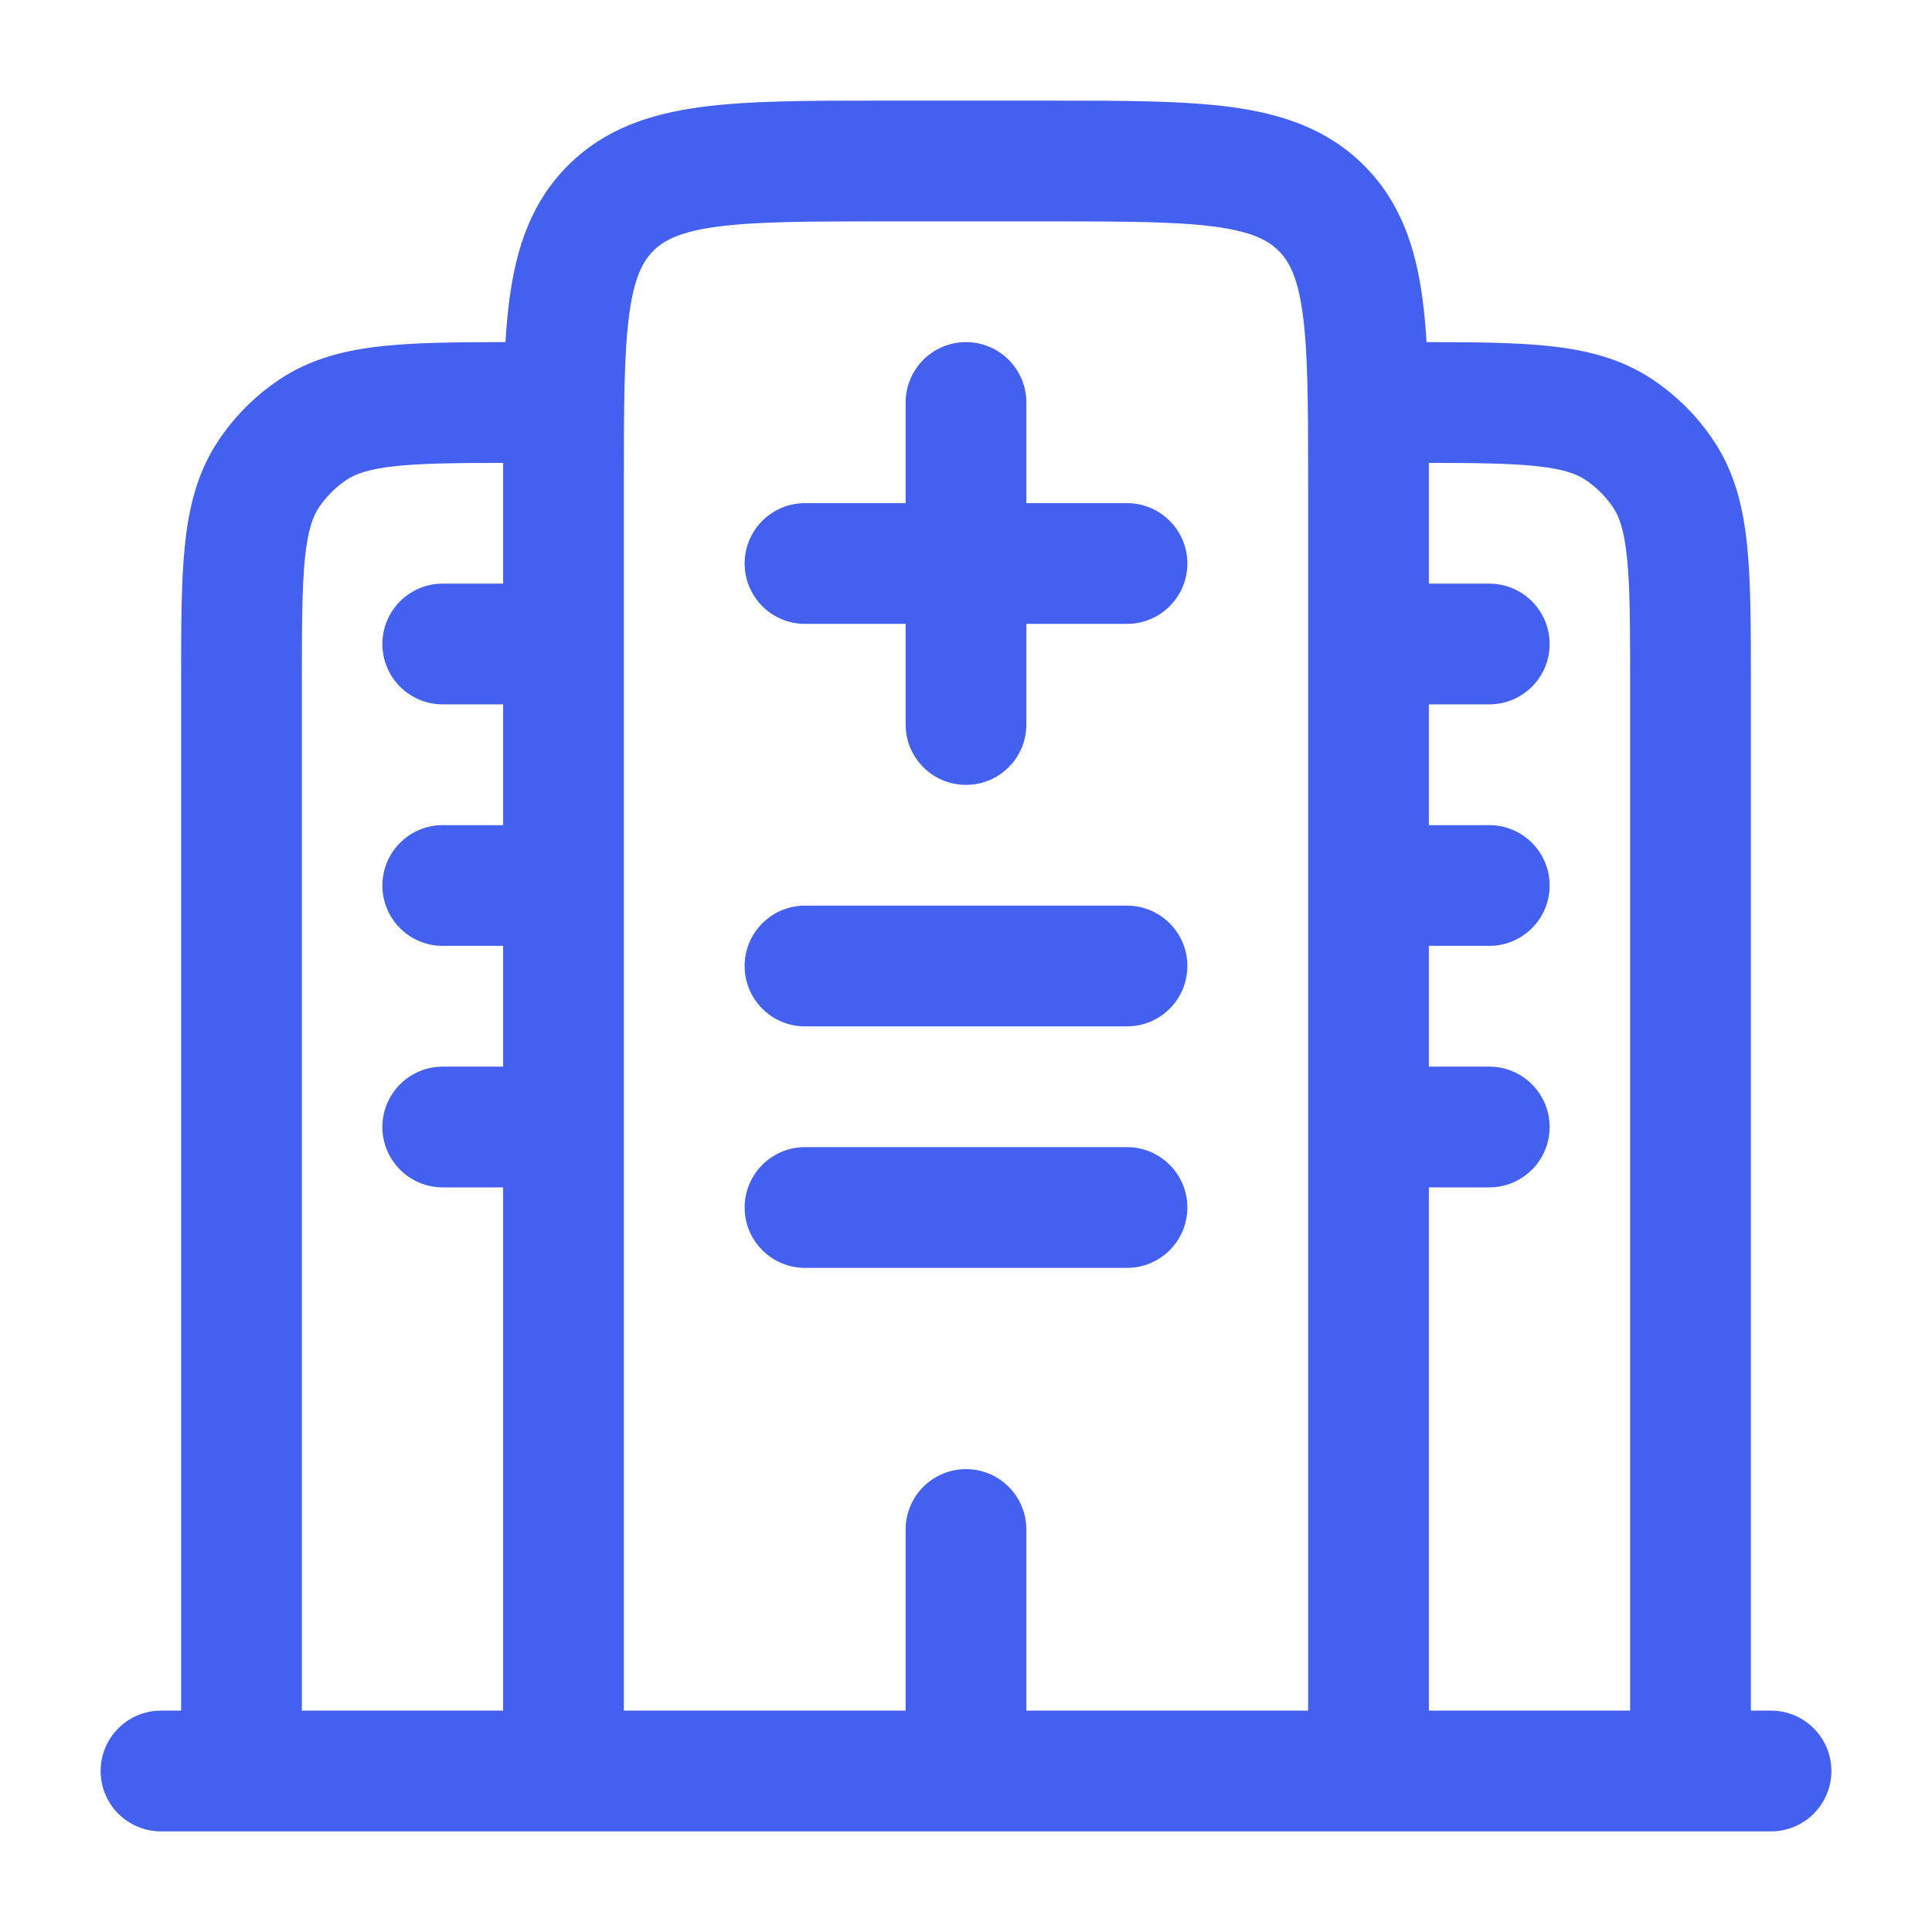 <svg width="60" height="60" viewBox="0 0 60 60" fill="none" xmlns="http://www.w3.org/2000/svg">
<path fill-rule="evenodd" clip-rule="evenodd" d="M27.37 3.125H32.63C34.876 3.125 36.749 3.125 38.236 3.325C39.806 3.536 41.223 4 42.361 5.139C43.5 6.277 43.964 7.694 44.175 9.264C44.232 9.687 44.273 10.14 44.302 10.625C45.775 10.626 47.021 10.636 48.048 10.74C49.231 10.861 50.33 11.122 51.32 11.784C52.07 12.285 52.715 12.93 53.216 13.681C53.878 14.671 54.14 15.769 54.26 16.953C54.375 18.084 54.375 19.48 54.375 21.154V53.125H55C56.036 53.125 56.875 53.965 56.875 55C56.875 56.036 56.036 56.875 55 56.875H5C3.965 56.875 3.125 56.036 3.125 55C3.125 53.965 3.965 53.125 5 53.125H5.625V21.154C5.625 19.48 5.625 18.084 5.74 16.953C5.86 15.769 6.122 14.671 6.784 13.681C7.285 12.93 7.93 12.285 8.681 11.784C9.671 11.122 10.769 10.861 11.953 10.74C12.979 10.636 14.225 10.626 15.698 10.625C15.727 10.14 15.768 9.687 15.825 9.264C16.036 7.694 16.5 6.277 17.639 5.139C18.777 4 20.194 3.536 21.764 3.325C23.251 3.125 25.124 3.125 27.37 3.125ZM15.625 14.375C14.169 14.377 13.14 14.389 12.332 14.471C11.445 14.561 11.035 14.721 10.764 14.902C10.423 15.13 10.13 15.423 9.902 15.764C9.721 16.035 9.561 16.445 9.471 17.332C9.377 18.251 9.375 19.456 9.375 21.25V53.125H15.625V36.875H13.75C12.714 36.875 11.875 36.036 11.875 35C11.875 33.965 12.714 33.125 13.75 33.125H15.625V29.375H13.75C12.714 29.375 11.875 28.536 11.875 27.5C11.875 26.465 12.714 25.625 13.75 25.625H15.625V21.875H13.75C12.714 21.875 11.875 21.036 11.875 20C11.875 18.965 12.714 18.125 13.75 18.125H15.625V14.87C15.625 14.703 15.625 14.538 15.625 14.375ZM19.375 53.125H28.125V47.5C28.125 46.465 28.965 45.625 30 45.625C31.036 45.625 31.875 46.465 31.875 47.5V53.125H40.625V15C40.625 12.59 40.621 10.971 40.459 9.764C40.304 8.61 40.036 8.116 39.71 7.79C39.384 7.465 38.89 7.197 37.737 7.041C36.529 6.879 34.91 6.875 32.5 6.875H27.5C25.09 6.875 23.471 6.879 22.264 7.041C21.11 7.197 20.616 7.465 20.29 7.79C19.965 8.116 19.697 8.61 19.541 9.764C19.379 10.971 19.375 12.59 19.375 15V53.125ZM44.375 21.875H46.25C47.286 21.875 48.125 21.036 48.125 20C48.125 18.965 47.286 18.125 46.25 18.125H44.375V14.87C44.375 14.703 44.375 14.538 44.375 14.375C45.832 14.377 46.86 14.389 47.668 14.471C48.555 14.561 48.965 14.721 49.236 14.902C49.577 15.13 49.87 15.423 50.098 15.764C50.28 16.035 50.439 16.445 50.529 17.332C50.623 18.251 50.625 19.456 50.625 21.25V53.125H44.375V36.875H46.25C47.286 36.875 48.125 36.036 48.125 35C48.125 33.965 47.286 33.125 46.25 33.125H44.375V29.375H46.25C47.286 29.375 48.125 28.536 48.125 27.5C48.125 26.465 47.286 25.625 46.25 25.625H44.375V21.875ZM30 10.625C31.036 10.625 31.875 11.465 31.875 12.5V15.625H35C36.036 15.625 36.875 16.465 36.875 17.5C36.875 18.536 36.036 19.375 35 19.375H31.875V22.5C31.875 23.536 31.036 24.375 30 24.375C28.965 24.375 28.125 23.536 28.125 22.5V19.375H25C23.965 19.375 23.125 18.536 23.125 17.5C23.125 16.465 23.965 15.625 25 15.625H28.125V12.5C28.125 11.465 28.965 10.625 30 10.625ZM23.125 30C23.125 28.965 23.965 28.125 25 28.125H35C36.036 28.125 36.875 28.965 36.875 30C36.875 31.036 36.036 31.875 35 31.875H25C23.965 31.875 23.125 31.036 23.125 30ZM23.125 37.5C23.125 36.465 23.965 35.625 25 35.625H35C36.036 35.625 36.875 36.465 36.875 37.5C36.875 38.536 36.036 39.375 35 39.375H25C23.965 39.375 23.125 38.536 23.125 37.5Z" fill="#4361EE"/>
</svg>
